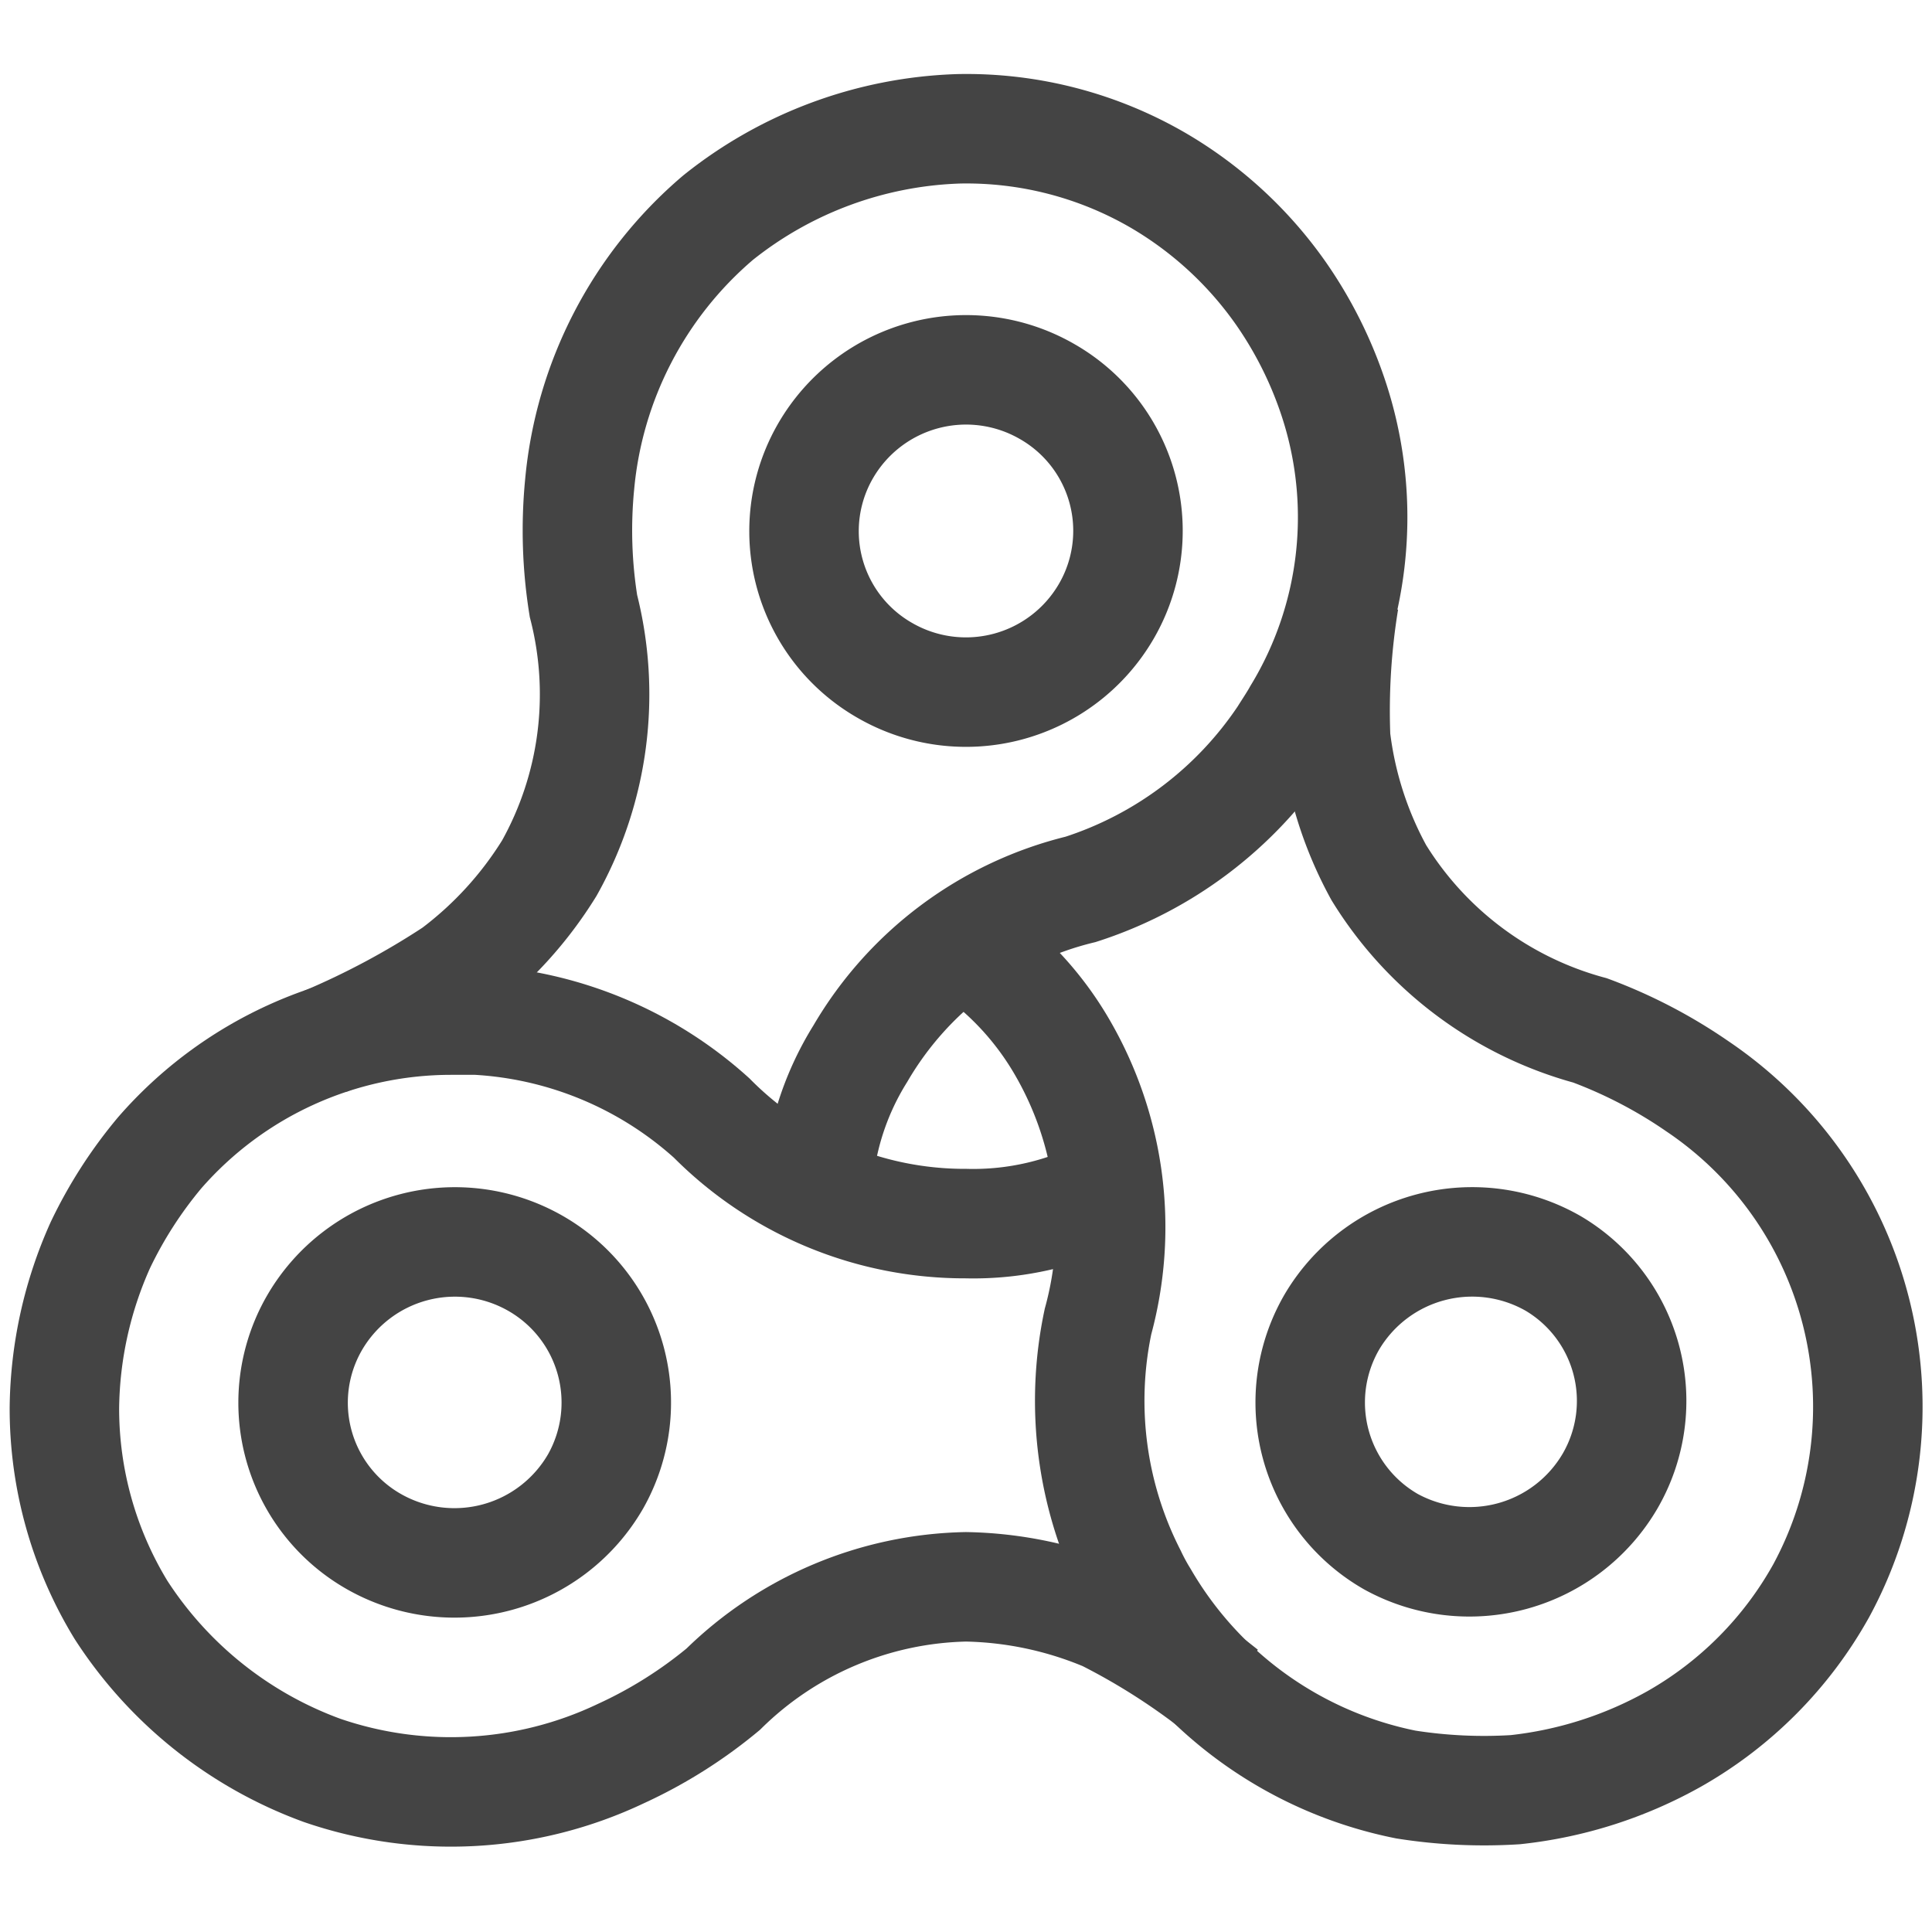 <svg width="30" height="30" viewBox="0 0 30 30" xmlns="http://www.w3.org/2000/svg">
    <path fill="none" stroke="#444" stroke-width="1.7" d="M16.26,6.08A2.52,2.52,0,0,0,12.82,7a2.49,2.49,0,0,0,.92,3.41,2.52,2.52,0,0,0,3.44-.92A2.49,2.49,0,0,0,16.26,6.08Z"/>
    <path fill="none" stroke="#444" stroke-width="1.7" d="M24.12,19.62a2.53,2.53,0,0,0-3.44.91,2.49,2.49,0,0,0,.92,3.41A2.53,2.53,0,0,0,25,23,2.48,2.48,0,0,0,24.12,19.62Z"/>
    <path fill="none" stroke="#444" stroke-width="1.7" d="M8.32,19.62a2.52,2.52,0,0,0-3.43.91,2.48,2.48,0,0,0,.92,3.41A2.53,2.53,0,0,0,9.25,23,2.49,2.49,0,0,0,8.32,19.62Z"/>
    <path fill="none" stroke="#444" stroke-width="1.7" d="M20.87,9.33a10.58,10.58,0,0,0-.13,2.13,5.77,5.77,0,0,0,.67,2.09A5.56,5.56,0,0,0,24.69,16a7.58,7.58,0,0,1,1.67.87,6,6,0,0,1,1.92,7.83A6,6,0,0,1,26,27a6.44,6.44,0,0,1-2.47.79,7.78,7.78,0,0,1-1.7-.08,6.09,6.09,0,0,1-4.07-2.91,3.51,3.51,0,0,1-.19-.35,5.94,5.94,0,0,1-.52-3.93,5.56,5.56,0,0,0-.54-4.23,4.8,4.8,0,0,0-1.62-1.69"/>
    <path fill="none" stroke="#444" stroke-width="1.7" d="M5.05,16.17a12.49,12.49,0,0,0,2-1.07,5.91,5.91,0,0,0,1.48-1.62,5.53,5.53,0,0,0,.53-4.07A7.39,7.39,0,0,1,9,7.53a6.18,6.18,0,0,1,2.15-4.15A6.3,6.3,0,0,1,14.89,2,5.93,5.93,0,0,1,18,2.81a6.06,6.06,0,0,1,1.9,1.76,6.34,6.34,0,0,1,.77,1.51,5.87,5.87,0,0,1-.52,5c-.06.11-.2.32-.21.34a6,6,0,0,1-3.16,2.39,5.45,5.45,0,0,0-3.42,2.55,4.43,4.43,0,0,0-.67,2.19"/>
    <path fill="none" stroke="#444" stroke-width="1.7" d="M19,26.28a10.46,10.46,0,0,0-1.83-1.18A5.86,5.86,0,0,0,15,24.64a5.53,5.53,0,0,0-3.77,1.59,7.14,7.14,0,0,1-1.59,1A6.15,6.15,0,0,1,5,27.49,6.28,6.28,0,0,1,1.88,25,6,6,0,0,1,1,21.86a6.32,6.32,0,0,1,.56-2.53,6.78,6.78,0,0,1,.92-1.43A6,6,0,0,1,7,15.84c.12,0,.37,0,.4,0a5.93,5.93,0,0,1,3.65,1.52A5.53,5.53,0,0,0,15,19a4.52,4.52,0,0,0,2.24-.53"/>
</svg>